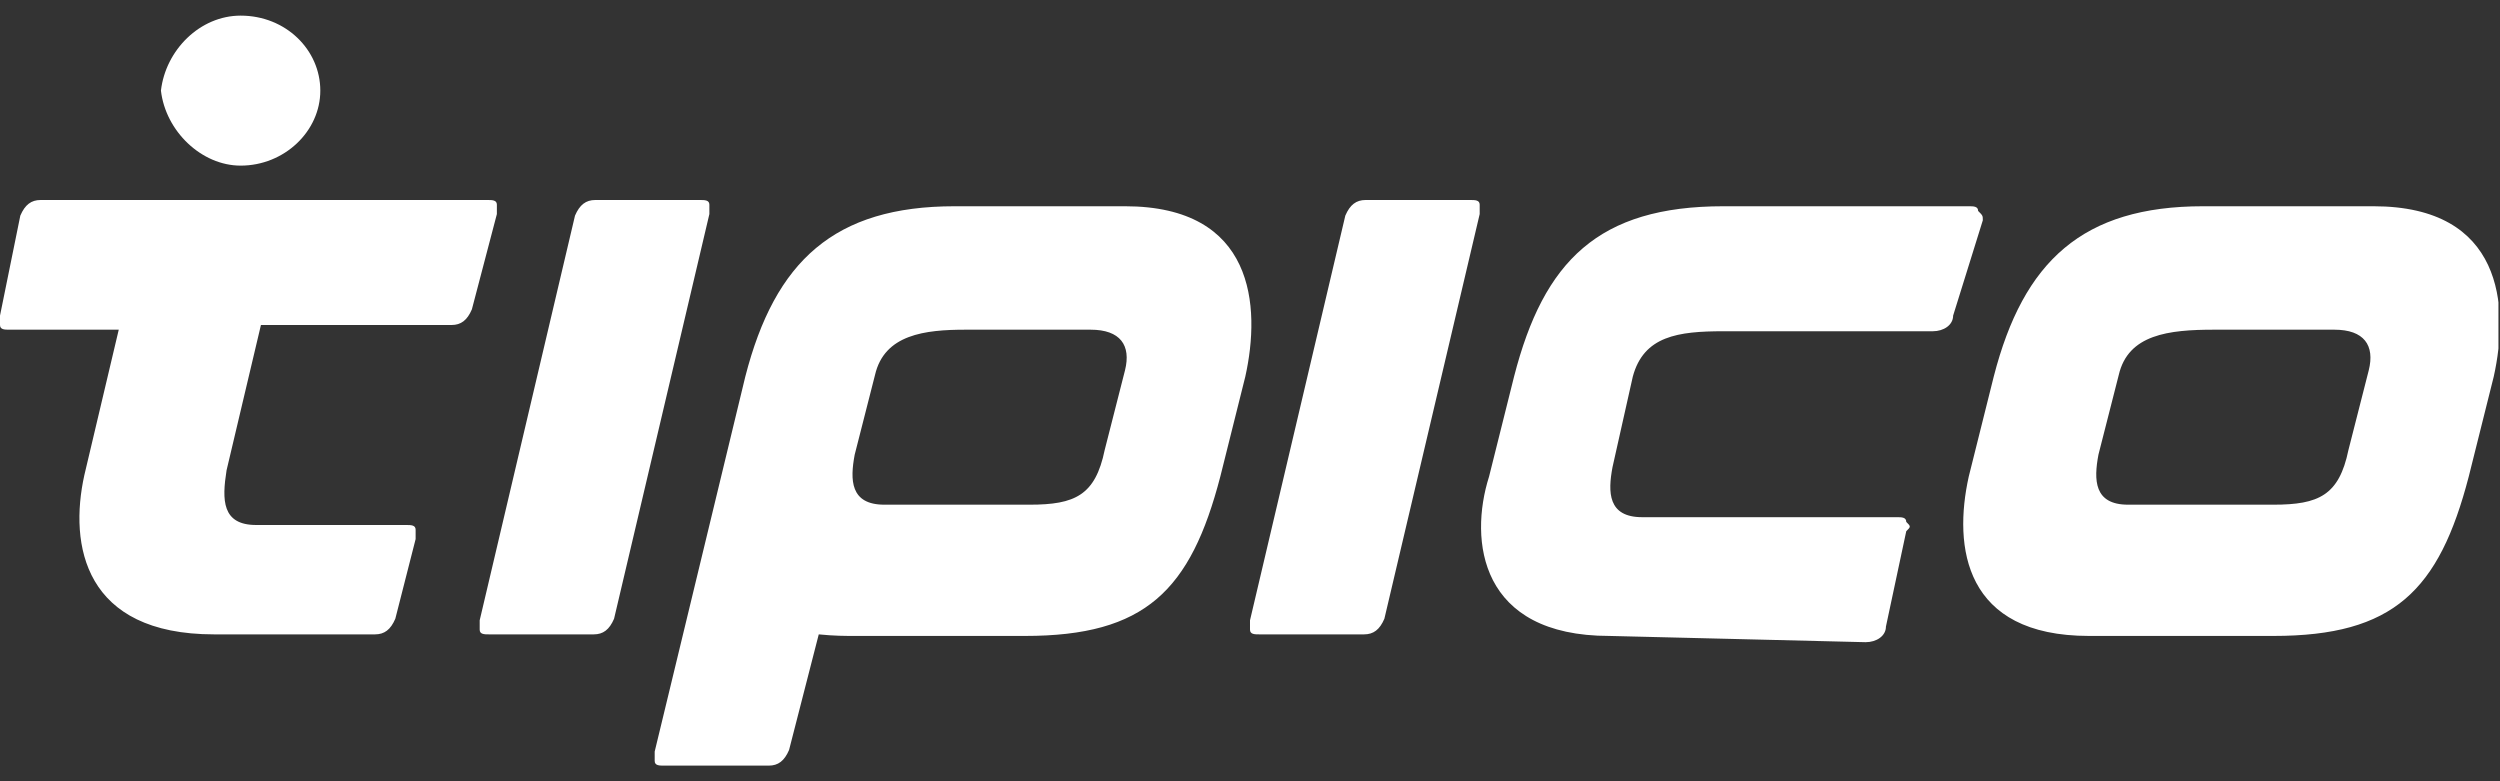 <?xml version="1.0" encoding="utf-8"?>
<!-- Generator: Adobe Illustrator 21.0.2, SVG Export Plug-In . SVG Version: 6.00 Build 0)  -->
<svg version="1.1" id="Layer_1" xmlns="http://www.w3.org/2000/svg" xmlns:xlink="http://www.w3.org/1999/xlink" x="0px" y="0px"
	 width="160px" height="50px" viewBox="0 0 160 50" style="enable-background:new 0 0 160 50;" xml:space="preserve">
<rect x="0" y="0" width="160" height="50" fill="#333333" stroke="none"/>
<style type="text/css">
	.st0{clip-path:url(#SVGID_2_);}
	.st1{clip-path:url(#SVGID_4_);fill:#FFFFFF;}
</style>
<g>
	<g>
		<defs>
			<path id="SVGID_1_" d="M103,40.7c-8.3,0-9-6.1-7.7-10.2l1.6-6.4c1.9-7.4,5.4-10.9,13.4-10.9H126c0.3,0,0.6,0,0.6,0.3
				c0.3,0.3,0.3,0.3,0.3,0.6l-1.9,6.1c0,0.6-0.6,1-1.3,1h-13.4c-2.9,0-5.1,0.3-5.8,2.9l-1.3,5.8c-0.3,1.6-0.3,3.2,1.9,3.2h16.3
				c0.3,0,0.6,0,0.6,0.3c0.3,0.3,0.3,0.3,0,0.6l-1.3,6.1c0,0.6-0.6,1-1.3,1L103,40.7L103,40.7 M54.7,40.7h10.9
				c7.7,0,10.6-2.9,12.5-10.2l1.6-6.4c1-4.5,0.6-10.9-7.7-10.9H61.1c-7.7,0-11.5,3.5-13.4,10.9l-5.8,24c0,0.3,0,0.3,0,0.6
				s0.3,0.3,0.6,0.3h6.7c0.6,0,1-0.3,1.3-1l1.9-7.4C53.4,40.7,54.1,40.7,54.7,40.7L54.7,40.7z M56,24c0.6-2.6,3.2-2.9,5.8-2.9h8
				c1.9,0,2.6,1,2.2,2.6l-1.3,5.1c-0.6,2.9-1.9,3.5-4.8,3.5h-9.3c-2.2,0-2.2-1.6-1.9-3.2L56,24z M135.6,24c0.6-2.6,3.2-2.9,6.1-2.9
				h7.7c1.9,0,2.6,1,2.2,2.6l-1.3,5.1c-0.6,2.9-1.9,3.5-4.8,3.5h-9.3c-2.2,0-2.2-1.6-1.9-3.2L135.6,24z M145.5,40.7
				c7.7,0,10.6-2.9,12.5-10.2l1.6-6.4c1-4.5,0.6-10.9-7.7-10.9h-10.9c-7.7,0-11.5,3.5-13.4,10.9l-1.6,6.4c-1,4.5-0.3,10.2,7.7,10.2
				H145.5z M30.7,39.7c0,0.3,0,0.6,0,0.6c0,0.3,0.3,0.3,0.6,0.3h6.7c0.6,0,1-0.3,1.3-1l6.1-25.9c0-0.3,0-0.3,0-0.6s-0.3-0.3-0.6-0.3
				h-6.7c-0.6,0-1,0.3-1.3,1L30.7,39.7z M80,39.7c0,0.3,0,0.3,0,0.6s0.3,0.3,0.6,0.3h6.7c0.6,0,1-0.3,1.3-1l6.1-25.9
				c0-0.3,0-0.3,0-0.6s-0.3-0.3-0.6-0.3h-6.7c-0.6,0-1,0.3-1.3,1L80,39.7z M0,20.2c0,0.3,0,0.6,0,0.6c0,0.3,0.3,0.3,0.6,0.3h7
				l-2.2,9.3c-1,4.5,0,10.2,8.3,10.2H24c0.6,0,1-0.3,1.3-1l1.3-5.1c0-0.3,0-0.3,0-0.6c0-0.3-0.3-0.3-0.6-0.3h-9.6
				c-2.2,0-2.2-1.6-1.9-3.5l2.2-9.3h12.2c0.6,0,1-0.3,1.3-1l1.6-6.1c0-0.3,0-0.3,0-0.6c0-0.3-0.3-0.3-0.6-0.3H2.6
				c-0.6,0-1,0.3-1.3,1L0,20.2z M20.5,5.8c0-2.6-2.2-4.8-5.1-4.8c-2.6,0-4.8,2.2-5.1,4.8c0.3,2.6,2.6,4.8,5.1,4.8
				C18.2,10.6,20.5,8.4,20.5,5.8z"/>
		</defs>
		<clipPath id="SVGID_2_">
			<use xlink:href="#SVGID_1_"  style="overflow:visible;"/>
		</clipPath>
		<g class="st0">
			<g>
				<defs>
					<rect id="SVGID_3_" x="-53.1" y="-23.9" width="1956.1" height="1079.6"/>
				</defs>
				<clipPath id="SVGID_4_">
					<use xlink:href="#SVGID_3_"  style="overflow:visible;"/>
				</clipPath>
				<rect x="0" y="1" class="st1" width="159.9" height="48"/>
			</g>
		</g>
	</g>
</g>
</svg>

